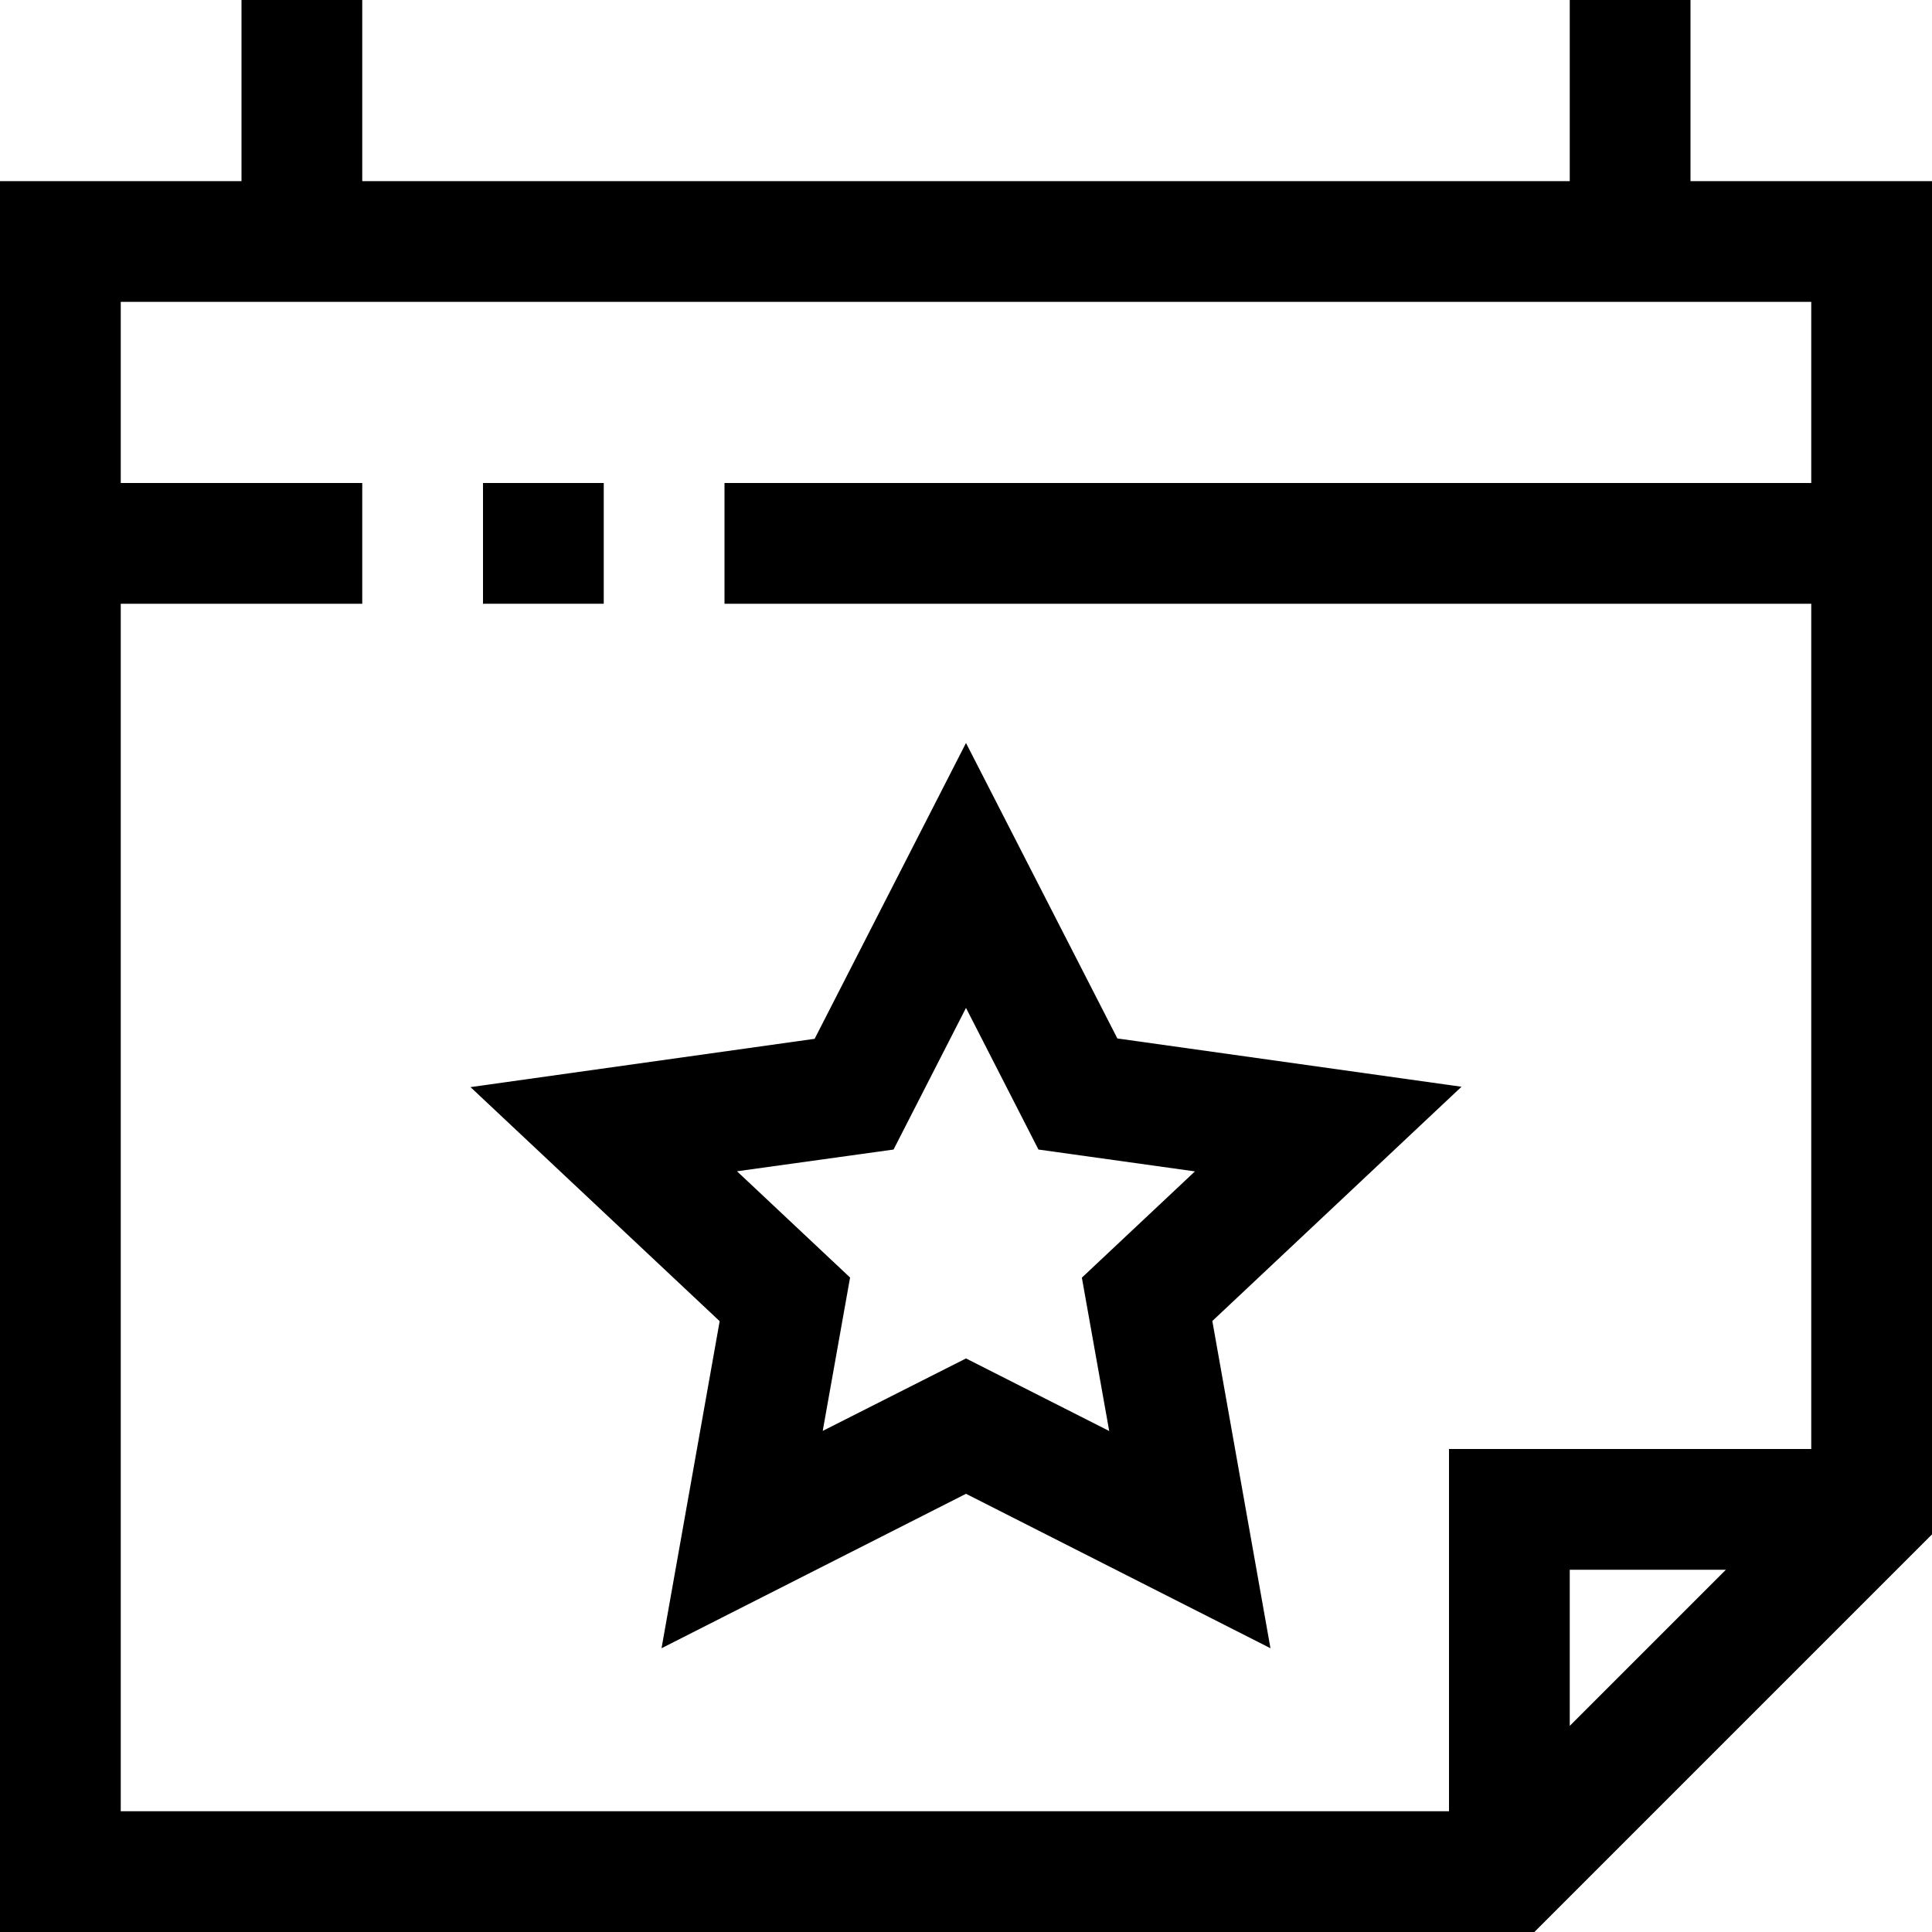 <?xml version="1.0" encoding="iso-8859-1"?>
<!-- Generator: Adobe Illustrator 19.0.0, SVG Export Plug-In . SVG Version: 6.00 Build 0)  -->
<svg version="1.1" id="Capa_1" xmlns="http://www.w3.org/2000/svg" xmlns:xlink="http://www.w3.org/1999/xlink" x="0px" y="0px"
	 viewBox="0 0 512 512" style="enable-background:new 0 0 512 512;" xml:space="preserve">
<g>
	<g>
		<g>
			<path d="M448,48V0h-32v48H96V0H64v48H0v464h406.624L512,406.624V48H448z M416,457.376V416h41.376L416,457.376z M480,128H192v32
				h288v224h-96v96H32V160h64v-32H32V80h448V128z"/>
			<rect x="128" y="128" width="32" height="32"/>
			<path d="M175.312,436.8L256,395.872l80.688,40.928l-15.408-86.72L387.312,288l-91.2-12.8L256,196.896l-40.112,78.4l-91.2,12.8
				l66.032,62.032L175.312,436.8z M236.8,304.64l19.2-37.536l19.2,37.536l41.472,5.792l-29.968,28.16l7.248,40.64L256,360
				l-37.968,19.2l7.248-40.64l-29.968-28.16L236.8,304.64z"/>
		</g>
	</g>
</g>
<g>
</g>
<g>
</g>
<g>
</g>
<g>
</g>
<g>
</g>
<g>
</g>
<g>
</g>
<g>
</g>
<g>
</g>
<g>
</g>
<g>
</g>
<g>
</g>
<g>
</g>
<g>
</g>
<g>
</g>
</svg>

